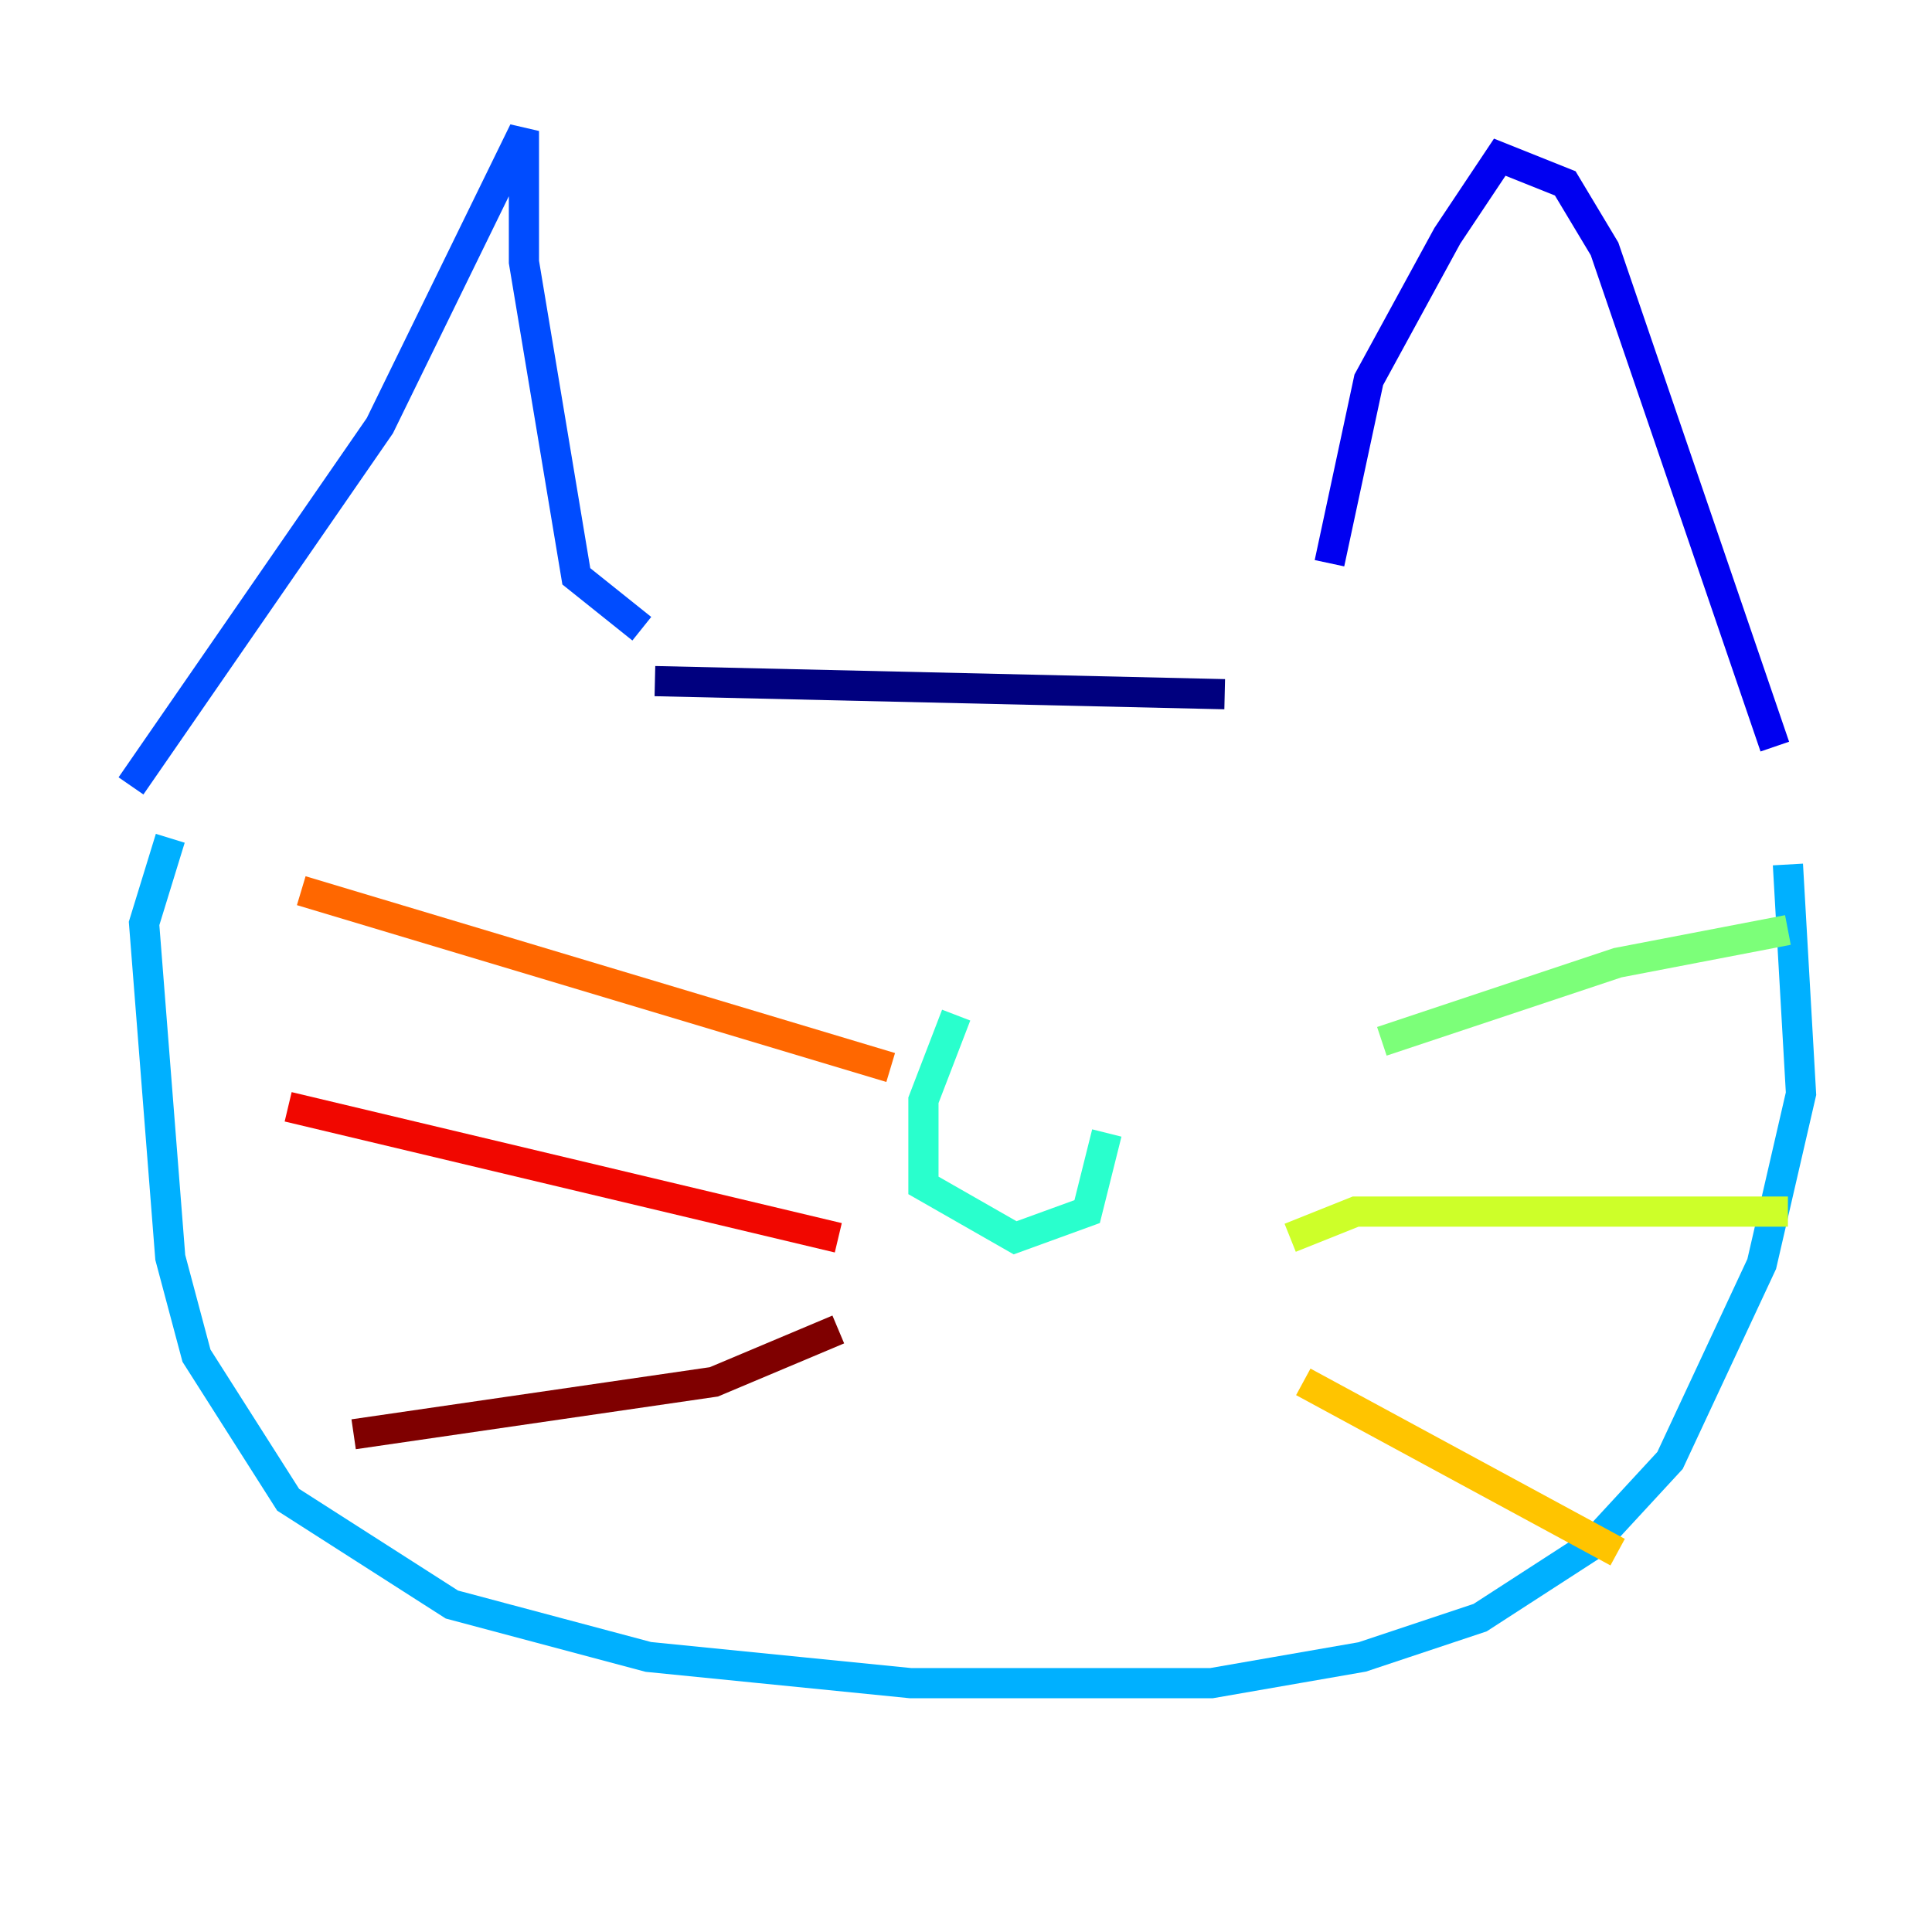 <?xml version="1.0" encoding="utf-8" ?>
<svg baseProfile="tiny" height="128" version="1.2" viewBox="0,0,128,128" width="128" xmlns="http://www.w3.org/2000/svg" xmlns:ev="http://www.w3.org/2001/xml-events" xmlns:xlink="http://www.w3.org/1999/xlink"><defs /><polyline fill="none" points="43.39,45.125 81.139,45.993" stroke="#00007f" stroke-width="2" /><polyline fill="none" points="88.081,37.315 90.685,25.166 95.891,15.62 99.363,10.414 103.702,12.149 106.305,16.488 117.586,49.464" stroke="#0000f1" stroke-width="2" /><polyline fill="none" points="42.522,41.654 38.183,38.183 34.712,17.356 34.712,8.678 25.166,28.203 8.678,52.068" stroke="#004cff" stroke-width="2" /><polyline fill="none" points="11.281,55.539 9.546,61.18 11.281,83.308 13.017,89.817 19.091,99.363 29.939,106.305 42.956,109.776 60.312,111.512 80.271,111.512 90.251,109.776 98.061,107.173 105.437,102.4 110.644,96.759 116.719,83.742 119.322,72.461 118.454,57.275" stroke="#00b0ff" stroke-width="2" /><polyline fill="none" points="63.349,67.254 61.18,72.895 61.18,78.536 67.254,82.007 72.027,80.271 73.329,75.064" stroke="#29ffcd" stroke-width="2" /><polyline fill="none" points="91.552,68.99 107.173,63.783 118.454,61.614" stroke="#7cff79" stroke-width="2" /><polyline fill="none" points="85.478,82.007 89.817,80.271 118.454,80.271" stroke="#cdff29" stroke-width="2" /><polyline fill="none" points="86.346,91.552 107.173,102.834" stroke="#ffc400" stroke-width="2" /><polyline fill="none" points="19.959,59.01 59.01,70.725" stroke="#ff6700" stroke-width="2" /><polyline fill="none" points="19.091,73.329 55.539,82.007" stroke="#f10700" stroke-width="2" /><polyline fill="none" points="23.43,95.024 47.295,91.552 55.539,88.081" stroke="#7f0000" stroke-width="2" /></svg>